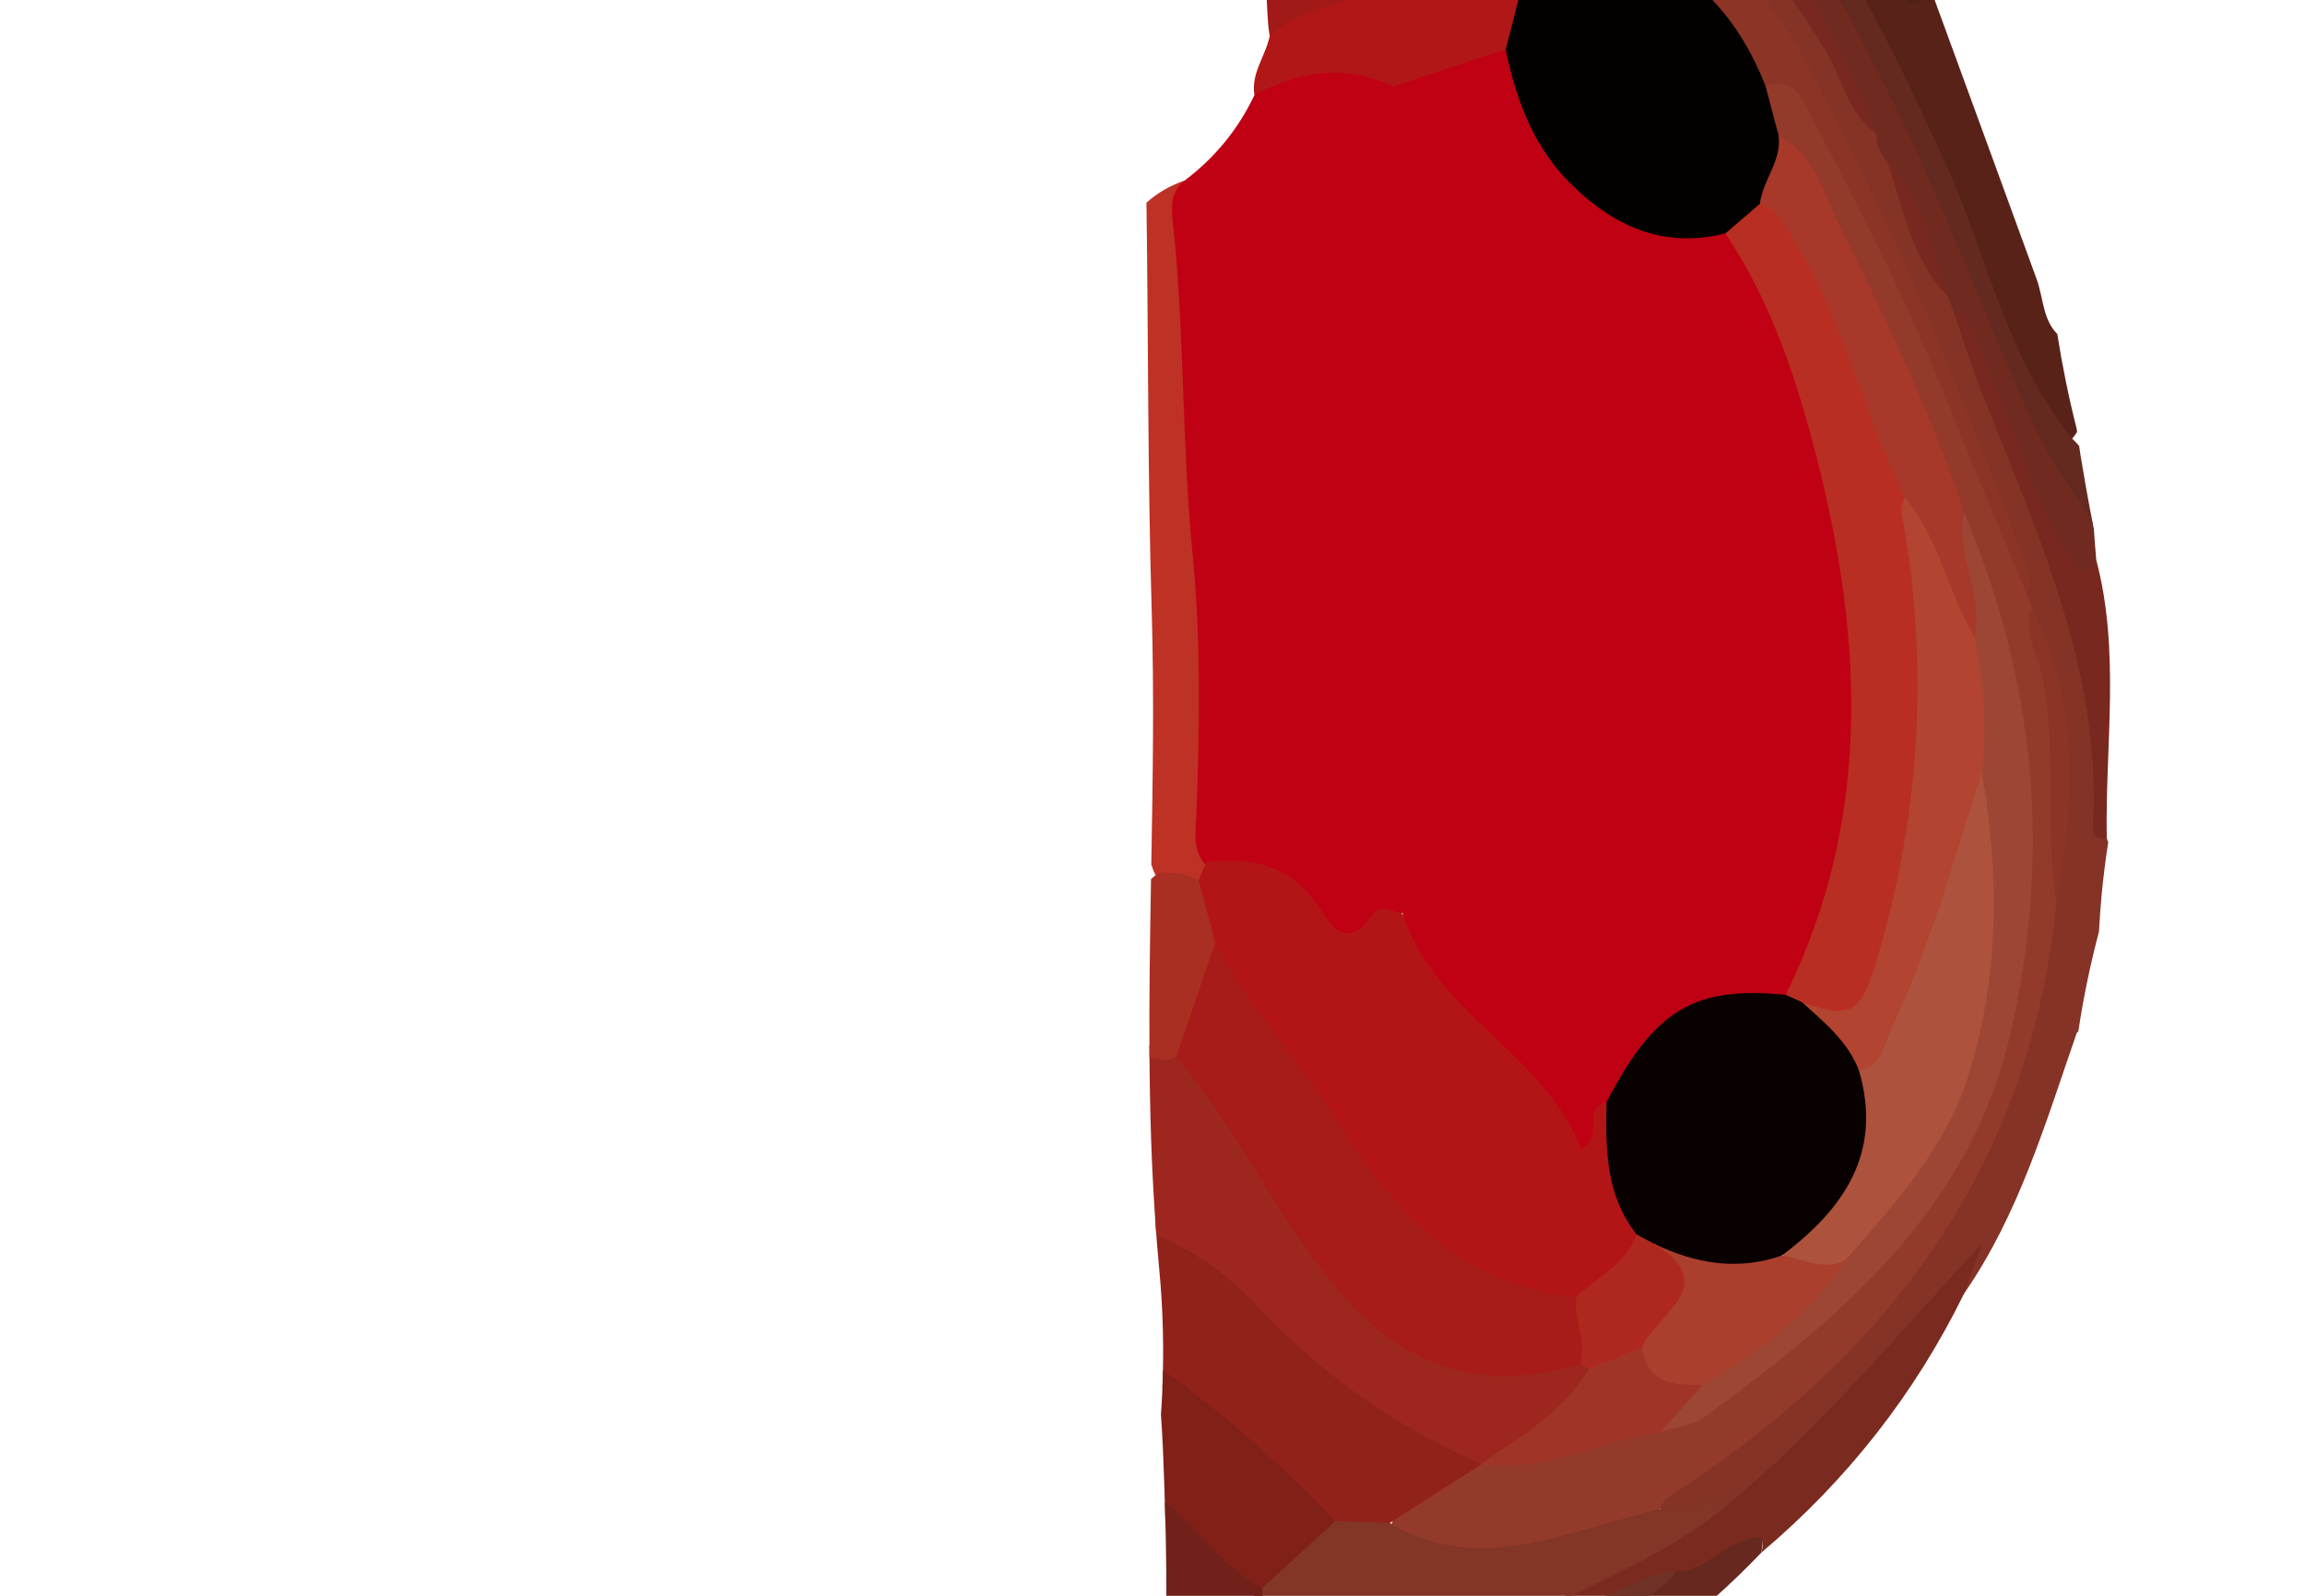 <?xml version="1.0" encoding="utf-8"?>
<!-- Generator: Adobe Illustrator 16.0.4, SVG Export Plug-In . SVG Version: 6.00 Build 0)  -->
<!DOCTYPE svg PUBLIC "-//W3C//DTD SVG 1.1//EN" "http://www.w3.org/Graphics/SVG/1.1/DTD/svg11.dtd">
<svg version="1.1" id="Calque_1" xmlns="http://www.w3.org/2000/svg" xmlns:xlink="http://www.w3.org/1999/xlink" x="0px" y="0px"
	 width="325px" height="225px" viewBox="0 0 325 225" enable-background="new 0 0 325 225" xml:space="preserve">
<g id="Calque_2_1_">
	<g>
		<path fill="#853326" d="M284.435,83.743c-3.527-15.01-10.112-28.886-16.076-42.931c-4.412-10.354-9.431-20.532-14.943-30.429
			c-4.612-8.309-10.13-15.875-18.265-21.174c-1.762-1.299-3.442-2.651-3.777-5.006c3.942-3.433,7.016-0.32,9.892,1.598
			c9.634,6.472,15.358,16.166,20.685,26.079c1.001,1.853,1.771,3.849,2.96,5.562c0.891,1.509,1.554,3.095,2.192,4.696
			c2.651,6.326,4.449,13.007,8.126,18.895c0.569,0.84,1.001,1.732,1.387,2.618c5.458,14.998,12.317,29.429,16.776,44.787
			c2.369,8.047,2.338,16.18,2.665,24.335c0.082,1.865-0.549,3.781,0.994,5.33c0.041,0.239,0.115,0.446,0.203,0.64
			c-0.382,2.491-0.7,4.997-0.937,7.516c-0.157,1.692-0.273,3.387-0.364,5.081c-1.229,4.661-2.208,9.349-2.908,14.066
			c-0.077,0.08-0.148,0.162-0.229,0.24c-4.392,12.636-8.149,25.558-15.873,36.72c-1.165-1.958-0.226-3.565,0.942-5.052
			c-10.009,13.178-19.874,26.502-34.052,35.799c-3.412-0.053-7.15,3.71-10.174-0.899c0.902-4.327,5.024-5.315,7.95-7.532
			c16.428-12.414,30.242-27.152,38.665-46.115c4.311-9.707,6.248-20.229,7.75-30.75c3.011-13.979,3.083-27.748-2.755-41.123
			C284.819,85.739,284.548,84.751,284.435,83.743z"/>
		<path fill="#592219" d="M237.833-37.692c7.076,3.354,11.897,9.386,17.142,14.851c6.131,6.388,9.934,14.562,16.038,20.962
			c0.62,0.203,1.109,0.54,1.468,1.056c4.902,13.396,9.792,26.757,14.667,40.14c0.96,2.598,0.864,5.734,2.925,7.769
			c0.699,4.456,1.601,8.901,2.722,13.327c0.022,0.16,0.049,0.319,0.071,0.479c-0.256,0.407-0.549,0.814-0.935,1.223
			c-5.558-2.791-7.33-8.32-9.371-13.473c-7.562-18.988-14.522-38.165-25.763-55.493c-5.286-8.119-11.238-15.562-18.557-21.998
			C235.259-31.429,232.51-34.479,237.833-37.692z"/>
		<path fill="#67291F" d="M248.353,218.908c-17.616,18.449-39.429,29.025-64.182,34.092c-1.079,0.125-2.116-0.049-3.085-0.494
			c-3.336-3.926-0.143-6.214,2.553-7.77c4.812-2.807,9.917-5.156,15.168-7.198c12.622-4.919,25.436-9.481,36.962-16.843
			c3.361-1.6,6.354-4.008,10.01-4.887C248.591,215.143,248.86,215.575,248.353,218.908z"/>
		<path fill="#642A20" d="M236.9-38.067c0.472-0.227,0.813-0.239,1.019,0.031c0.159,0.262,0.246,0.46,0.188,0.579
			c-2.281,2.508-2.536,4.324,0.563,6.862c17.214,14.199,26.552,33.749,35.562,53.489c5.967,12.987,8.596,27.517,17.946,38.952
			c0.351,0.334,0.674,0.68,0.979,1.036c0.062,0.432,0.119,0.864,0.189,1.296c0.521,3.187,1.09,6.407,1.728,9.626
			c-5.918-3.227-8.104-9.138-10.681-14.785c-8.445-18.347-15.246-37.449-24.901-55.269c-3.159-5.803-6.7-11.346-11.169-16.287
			c-5.444-6.049-11.526-11.049-19.998-12.389c-2.956-0.46-6.038-1.363-7.513-4.608C226.094-32.538,231.068-36.104,236.9-38.067z"/>
		<path fill="#702A20" d="M220.812-29.534c17.702,3.383,30.133,13.712,38.479,29.268c4.065,7.662,8.131,15.403,11.678,23.322
			c5.484,12.241,10.309,24.792,15.849,37.045c2.125,4.766,5.437,9.067,8.228,13.56c0.062,0.305,0.119,0.61,0.181,0.916
			c0.105,1.453,0.206,2.909,0.342,4.375c-1.149,5.203-3.49,2.425-4.766,0.418c-1.883-2.984-3.271-6.291-4.622-9.557
			c-3.611-8.691-6.263-17.788-10.799-26.107c-0.243-0.607-0.476-1.233-0.708-1.86c-3.711-6.036-4.862-13.218-8.646-19.21
			c-1.001-1.059-1.521-2.311-1.471-3.756c-4.869-9.91-9.683-19.82-17.499-27.882c-6.185-6.388-13.375-10.88-22.291-12.641
			c-3.697-0.747-8.282-0.204-10.404-4.694C216.511-27.385,218.673-28.456,220.812-29.534z"/>
		<path fill="#7B2A1F" d="M248.353,218.908c0.862-3.325-1.179-2.014-2.624-1.6c-3.347,0.93-5.569,4.314-9.357,4.215
			c-2.879,1.59-5.752,3.17-8.789,4.392c-2.31,0.92-4.775,2.452-7.064-0.194c1.103-4.484,5.621-4.41,8.628-6.244
			c4.587-2.752,9.067-5.81,14.368-7.244c13.279-10.965,24.162-24.299,35.963-36.893c-0.857,2.335-1.695,4.68-2.533,7.026
			C269.97,196.582,260.4,208.725,248.353,218.908z"/>
		<path fill="#6B3428" d="M162.83,256.745c7.222-0.577,14.411-1.252,21.341-3.745c-0.922-0.451-1.886-0.907-2.814-1.357
			c-5.979-3.059-12.027-5.961-17.282-10.227C163.817,246.546,163.413,251.661,162.83,256.745z"/>
		<path fill="#4D2118" d="M238.106-37.457c-0.406-0.193-0.807-0.409-1.206-0.611c1.441-1.503,3.973-1.76,4.823-4.021
			c5.373-2.803,7.771,0.094,10.407,4.522c3.153,5.217,4.876,11.516,10.225,15.321c3.235,6.951,8.024,13.248,9.415,21.046
			c-1.004,1.723-2.314,2.717-3.515,0.332C261.009-15.371,249.46-26.327,238.106-37.457z"/>
		<path fill="#78281E" d="M275.382,43.705c3.769,2.09,3.844,6.242,5.354,9.568c3.634,8.119,5.852,16.825,10.701,24.396
			c1.056,1.69,1.545,4.76,4.131,1.281c3.417,12.93,1.242,26.098,1.481,39.151c-1.854,0.58-2.014-0.9-1.931-1.936
			c1.165-22.32-8.312-41.871-16.088-61.863C277.693,50.812,276.613,47.239,275.382,43.705z"/>
		<path fill="#8C2119" d="M177.289-8.264c-0.904-1.447-1.759-2.898-2.638-4.332c8.952-4.979,19.188-5.943,28.728-9.093
			c6.78-0.348,13.525,0.146,20.159,1.42c3.19,0.612,6.537,1.206,8.104,4.676c1.538,1.204,3.065,2.38,4.647,3.592
			c1.14,1.852,4.388,3.246,2.587,5.795c-2.555,3.585-6.042,0.131-9.103,0.375c-2.155-0.185-4.364-0.253-6.315-1.351
			c-5.782-4.698-12.479-3.091-18.901-2.466C195.472-8.732,186.478-6.797,177.289-8.264z"/>
		<path fill="#78281E" d="M231.643-15.592c-5.945-3.043-12.396-3.889-18.907-3.953c-3.362-0.03-6.399-0.66-9.356-2.144
			c3.196-2.604,7.15-3.511,10.984-4.649c1.522,0.629,3.022,1.552,4.604,1.745c26.148,3.067,37.261,21.815,45.591,43.472
			c-4.022-2.94-4.821-7.873-7.212-11.827c-4.812-7.91-10.164-15.253-17.891-20.507C237.244-14.926,234.759-16.843,231.643-15.592z"
			/>
		<path fill="#943A2B" d="M285.746,83.767c0.237,0.617,0.495,1.243,0.746,1.891c4.639,13.589,4.164,27.643,3.434,41.681
			c-3.528,36.235-22.748,62.504-52.324,82.199c-1.375,0.938-2.924,1.542-3.607,3.204c-10.831,8.18-29.017,9.496-37.934,2.754
			c1.487-6.727,8.113-6.816,12.531-9.758c8.726-1.163,17.172-3.704,25.731-5.66c7.213-1.748,12.414-6.739,17.729-11.387
			c14.386-12.642,26.938-26.614,30.744-46.281c3.401-17.671,2.103-35.254-1.732-52.688c-1.181-5.5-2.324-11.101-5.369-16.027
			c-4.915-13.996-11.022-27.502-17.628-40.79c-2.305-4.655-4.423-9.367-7.982-13.266c-1.461-2.455-2.867-4.883-1.753-7.892
			c5.115-3.338,6.67,1.32,8.288,4.192c5.153,8.974,9.438,18.38,13.6,27.81C275.989,56.839,281.396,70.104,285.746,83.767z"/>
		<path fill="#833527" d="M195.971,214.725c11.25,6.84,22.283,2.242,33.307-0.681c1.566-0.424,3.168-0.858,4.718-1.303
			c3.271,1.657,6.255-2.161,9.519-0.509c-6.806,5.795-14.971,9.236-22.813,13.242c-5.029,6.307-30.424,13.094-37.325,9.969
			c-2.174-1.004-3.93-2.59-5.442-4.459c-1.43-2.334-1.664-4.787-0.852-7.41c2.567-4.479,6.335-7.741,10.925-10.123
			C190.812,212.916,193.785,211.518,195.971,214.725z"/>
		<path fill="#8C3426" d="M285.746,83.767c-3.649-8.855-7.415-17.724-10.97-26.628c-5.56-13.906-12.239-27.258-19.267-40.453
			c-1.304-2.407-2.271-6.137-6.576-4.574c-1.61-0.074-2.51-1.174-3.153-2.408c-3.313-6.259-7.668-11.474-14.275-14.487
			c-1.064-0.466-1.778-1.45-1.869-2.726c0.907,0.006,1.843-0.08,2.735,0.051c1.751,0.312,3.558,2.496,5.147,1.008
			c2.18-2.027-1.3-3.543-1.229-5.549c10.872,6.714,16.771,17.443,22.312,28.307c10.147,19.869,18.534,40.519,26.365,61.396
			C285.721,79.662,286.763,81.586,285.746,83.767z"/>
		<path fill="#8C3426" d="M289.926,127.338c-1.696-10.857,0.267-21.967-2.186-32.824c-0.638-2.847-2.667-5.676-1.252-8.873
			C293.19,99.097,292.572,113.122,289.926,127.338z"/>
		<path fill="#78281E" d="M266.027,22.635c5.23,5.34,6.348,12.531,8.645,19.21C269.459,36.473,268.323,29.286,266.027,22.635z"/>
		<path fill="#6E3226" d="M220.698,225.477c-7.096,4.291-15.251,5.367-22.995,7.726c-7.145,2.19-13.601,2.496-19.396-2.966
			c-4.664-1.698-9.263-0.284-13.889,0.328c-0.063,4.442-0.213,8.885-0.477,13.313c4.814,4.377,10.361,7.587,17.413,7.765
			c-1.151-4.943,2.967-5.787,5.938-7.082c12.835-5.562,25.759-10.895,38.647-16.283c3.896-1.637,7.727-3.277,10.429-6.752
			C230.854,221.718,226.559,226.781,220.698,225.477z"/>
		<path fill="#BD3224" d="M170.162,80.799c-1.696-18.395-2.133-36.906-3.101-55.363c-2.001,0.699-3.84,1.727-5.414,3.138
			c0.272,19.129,0.164,38.267,0.737,57.394c0.359,11.961,0.158,23.937-0.055,35.913c0.146,0.479,0.317,0.953,0.557,1.42
			c1.874,1.614,3.995,1.866,6.292,1.152c0.917-0.783,1.375-1.746,0.957-2.949C170.552,107.951,171.4,94.445,170.162,80.799z"/>
		<path fill="#A11A17" d="M177.289-8.264c0.454-0.512,0.998-1.552,1.383-1.475c12.046,1.602,23.693-2.455,35.615-2.41
			c3.822,0.011,7.547,0.08,9.493,4.246c-2.625,3.129-5.526,5.821-9.41,7.263c-12.436-2.05-23.688,3.068-35.349,5.741
			C178.302,0.668,179.045-3.973,177.289-8.264z"/>
		<path fill="#B21717" d="M179.021,5.102c7.393-6.111,16.904-5.288,25.399-7.857c3.574-1.076,6.868-0.535,10.017,1.355
			c1.279,2.938,0.448,5.602-1.018,8.193c-5.211,3.438-10.794,5.771-17.237,5.514c-6.486-0.939-12.838,1.215-19.312,1.1
			C176.354,10.342,178.435,7.924,179.021,5.102z"/>
		<path fill="#030000" d="M212.303,6.966c0.71-2.803,1.425-5.591,2.134-8.366c2.706-2.719,5.234-5.73,9.344-6.502
			c1.956,0.146,3.907,0.276,5.857,0.393c9.67,3.364,15.631,10.374,19.296,19.62c0.612,2.343,1.223,4.658,1.844,6.992
			c2.391,3.609,0.296,6.709-1.149,9.879c-1.439,2.457-3.65,4.006-6.135,5.238C227.202,38.052,210.114,23.106,212.303,6.966z"/>
		<path fill="#91221A" d="M208.449,205.34c-13.077-8.29-25.473-17.422-36.414-28.513c-2.464-2.487-5.753-3.948-9.164-5.048
			c0.166,2.383,0.346,4.765,0.576,7.146c0.533,5.566,0.676,11.146,0.452,16.694c1.873,1.042,3.668,2.354,5.421,3.881
			c3.654,3.229,7.27,6.531,11.041,9.654c2.486,2.041,4.238,5.107,7.935,5.312c2.557,0.084,5.104,0.181,7.675,0.259
			c4.317-2.762,8.623-5.531,12.919-8.274C208.741,206.061,208.6,205.689,208.449,205.34z"/>
		<path fill="#9D4634" d="M276.898,72.195c10.141,23.826,12.39,48.391,6.548,73.622c-5.693,24.691-23.683,39.744-42.799,53.772
			c-1.802,1.332-4.393,1.588-6.581,2.366c-0.617-4.002,3.22-5.15,4.933-7.637c7.366-5.305,15.237-10.051,20.016-18.172
			c19.529-18.44,22.013-41.795,19.225-66.651c0.048-6.586-0.585-13.111-1.272-19.649c0.151-3.702-0.923-7.248-1.336-10.873
			C275.343,76.639,273.902,73.957,276.898,72.195z"/>
		<path fill="#A83829" d="M276.898,72.195c-1.228,6.029,2.786,11.613,1.541,17.658c-3.481-0.629-3.725-3.79-4.668-6.199
			c-1.791-4.503-3.896-8.812-6.701-12.777c-5.208-8.441-6.021-18.628-11.031-27.266c-2.826-4.783-5.576-9.743-7.907-14.861
			c0.394-3.337,3.12-6.059,2.646-9.646c5.108,2.593,6.268,7.965,8.475,12.48C265.825,44.816,272.297,58.097,276.898,72.195z"/>
		<path fill="#A03527" d="M240.081,195.282c-2.015,2.225-4.031,4.461-6.015,6.674c-8.47,1.125-16.312,5.633-25.177,4.493
			l-0.012-0.047c3.354-6.092,10.216-8.575,14.348-13.889c2.536-1.556,4.794-3.955,8.295-3.104
			C233.768,192.197,237.351,193.154,240.081,195.282z"/>
		<path fill="#802018" d="M165.454,194.236c-0.492-0.36-0.983-0.696-1.48-1.019c-0.04,2.087-0.135,4.169-0.283,6.245
			c0.107,1.592,0.209,3.186,0.276,4.779c0.144,3.345,0.257,6.705,0.345,10.072c2.206,2.067,4.372,4.172,6.545,6.271
			c1.946,1.862,3.764,4.365,7.122,3.296c3.434-3.128,6.866-6.271,10.316-9.416C181.272,207.07,173.658,200.297,165.454,194.236z"/>
		<path fill="#712119" d="M164.396,232.178c4.676-0.214,9.329-0.738,13.911-1.941c-0.098-2.125-0.193-4.25-0.329-6.354
			c-5.686-2.732-8.812-8.438-13.732-12.031C164.451,218.602,164.528,225.391,164.396,232.178z"/>
		<path fill="#9D271E" d="M222.611,191.48c-2.11-0.614-4.243-0.275-6.305,0.139c-10.69,2.179-18.604-1.82-25.277-10.07
			c-5.628-6.959-11.318-13.746-15.534-21.706c-2.28-4.325-5.286-8.307-9.204-11.421c-1.091-0.451-2.218-0.732-3.374-0.91
			c-0.294-0.045-0.573-0.08-0.852-0.117c0.037,8.889,0.287,17.77,0.97,26.639c5.201,2.389,9.831,5.398,13.883,9.742
			c9.021,9.72,19.714,17.354,31.961,22.627c5.551-3.911,11.602-7.295,15.183-13.438C223.762,192.277,223.265,191.791,222.611,191.48
			z"/>
		<path fill="#AA2F23" d="M168.982,124.096c-1.811-1.004-3.766-1.107-5.768-0.971c-0.296,0.287-0.609,0.557-0.922,0.825
			c-0.147,8.389-0.283,16.776-0.221,25.157c0.128,0.019,0.248,0.033,0.378,0.052c1.162,0.165,2.268,0.558,3.393-0.142
			c5.56-3.312,4.349-9.688,6.57-14.517C172.912,130.486,172.172,126.891,168.982,124.096z"/>
		<path fill="#C00013" d="M248.271,37.359c-0.98-2.146-2.247-4.201-4.998-4.446c-8.295,2.095-15.12-0.7-21.088-6.298
			c-5.739-5.33-8.38-12.209-9.883-19.649c-5.281,1.73-10.557,3.48-15.856,5.254c-6.747-3.224-13.219-2.239-19.576,1.187
			c-2.273,4.817-5.57,8.819-9.808,12.029c-1.961,1.495-1.941,3.596-1.707,5.747c1.694,15.639,1.258,31.393,2.808,47.026
			c1.177,12.16,0.993,24.322,0.528,36.502c-0.082,2.557-0.627,5.199,1.39,7.348c4.434,1.836,10.196,0.989,13.19,5.629
			c4.136,6.317,8.801,5.867,14.119,1.91c0.124-0.322,0.219-0.639,0.307-0.955c0.049,0.099,0.095,0.196,0.146,0.295
			c0.623,6.375,3.575,11.203,8.41,15.588c4.963,4.496,10.595,8.636,13.389,15.166c0.775,1.783,2.288,3.15,4.434,2.896
			c2.07-0.237,2.148-2.213,2.523-3.745c0.294-1.158,0.824-2.205,1.398-3.232c4.613-8.713,10.893-14.797,21.763-13.674
			c1.208,0.125,2.263-0.543,3.169-1.387c3.227-4.683,5.436-9.9,6.687-15.4C266.694,94.501,260.884,65.482,248.271,37.359z"/>
		<path fill="#B31516" d="M197.843,128.938c4.532,14.106,20,19.568,25.075,33.086c3.499-1.732-0.087-5.842,3.607-6.66
			c3.14,6.136,2.341,13.254,4.807,19.562c-1.148,4.927-4.898,7.134-9.119,8.896c-7.295,0.757-13.645-2.279-18.784-6.555
			c-7.129-5.935-14.045-12.443-18.018-21.227c-1.848-4.162-4.948-7.365-7.72-10.838c-2.962-3.669-5.788-7.393-6.354-12.311
			c-0.77-2.934-1.557-5.863-2.354-8.795c0.391-0.849,0.782-1.736,1.153-2.594c6.823-0.77,12.557,0.744,16.314,7.12
			c1.911,3.25,4.233,4.431,6.927,0.487C194.625,127.279,196.312,128.449,197.843,128.938z"/>
		<path fill="#B92E22" d="M251.782,140.257c11.985-24.321,10.966-49.468,4.574-74.893c-2.87-11.374-6.451-22.556-13.083-32.451
			c1.614-1.382,3.231-2.774,4.858-4.163c2.176,0.687,3.124,2.435,4.313,4.297c7.361,11.474,10.124,24.93,16.066,37.031
			c6.752,22.842,4.161,45.295-2.896,67.527c-2.279,7.105-4.414,7.881-11.555,5.319C253.036,142.279,252.123,141.479,251.782,140.257
			z"/>
		<path fill="#AD523C" d="M279.43,108.868c2.512,14.437,2.483,28.897-1.917,42.893c-3.214,10.159-10.396,18.095-17.381,25.976
			c-3.605,2.412-6.871,3.01-9.253-1.615c0.188-1.234,0.807-2.253,1.796-2.91c6.511-4.426,8.646-10.87,8.64-18.33
			c0-1.896,0.062-3.785,1.066-5.48c5.703-10.93,8.957-22.737,13.042-34.26C276.312,112.741,276.62,110.027,279.43,108.868z"/>
		<path fill="#B24431" d="M279.43,108.868c-3.947,12.207-7.229,24.681-12.834,36.302c-1.032,2.229-1.24,5.229-4.517,5.729
			c-3.203-2.75-7.304-4.732-7.975-9.566c7.268,2.488,8.339,1.408,10.72-6.67c6.062-20.637,7.133-41.429,3.278-62.54
			c-0.124-0.629,0.276-1.352,0.409-2.043c4.933,5.766,6.114,13.426,9.928,19.775C279.538,96.15,280.306,102.475,279.43,108.868z"/>
		<path fill="#AB3F2E" d="M251.245,177.023c2.948,0.39,5.786,2.236,8.887,0.711c-4.906,7.889-12.308,12.926-20.051,17.548
			c-3.924-0.005-7.798-0.054-8.553-5.244c-0.312-0.653-0.611-1.562-0.182-2.034c3.483-3.914,3.769-8.24,1.972-12.934
			C239.304,175.616,245.316,175.986,251.245,177.023z"/>
		<path fill="#AF281F" d="M233.3,175.404c9.61,6.093,0.02,9.892-1.771,14.634c-2.479,0.971-4.979,1.957-7.468,2.925
			c-0.426-0.204-0.854-0.404-1.31-0.596c-1.365-3.098-3.085-6.176-0.485-9.487c2.908-2.86,7.001-4.577,8.497-8.821
			C231.934,173.871,232.805,174.284,233.3,175.404z"/>
		<path fill="#A71C18" d="M222.267,182.88c-0.453,3.188,1.631,6.282,0.485,9.487c-14.815,4.385-25.854,0.041-35.581-12.305
			c-7.877-9.916-13.121-21.476-21.328-31.045c1.839-5.369,3.659-10.742,5.494-16.127c4.914,9.361,12.272,17.049,17.853,26.076
			C196.567,170.861,206.522,181.473,222.267,182.88z"/>
		<path fill="#090000" d="M233.3,175.404c-0.854-0.432-1.686-0.891-2.536-1.346c-4.384-5.562-4.415-12.105-4.238-18.697
			c6.788-13.034,12.361-16.367,25.25-15.094c0.759,0.346,1.56,0.696,2.329,1.062c3.113,2.812,6.402,5.482,7.991,9.561
			c3.424,11.637-2.108,19.559-10.851,26.133C245.009,179.206,239.089,178.176,233.3,175.404z"/>
	</g>
</g>
</svg>

